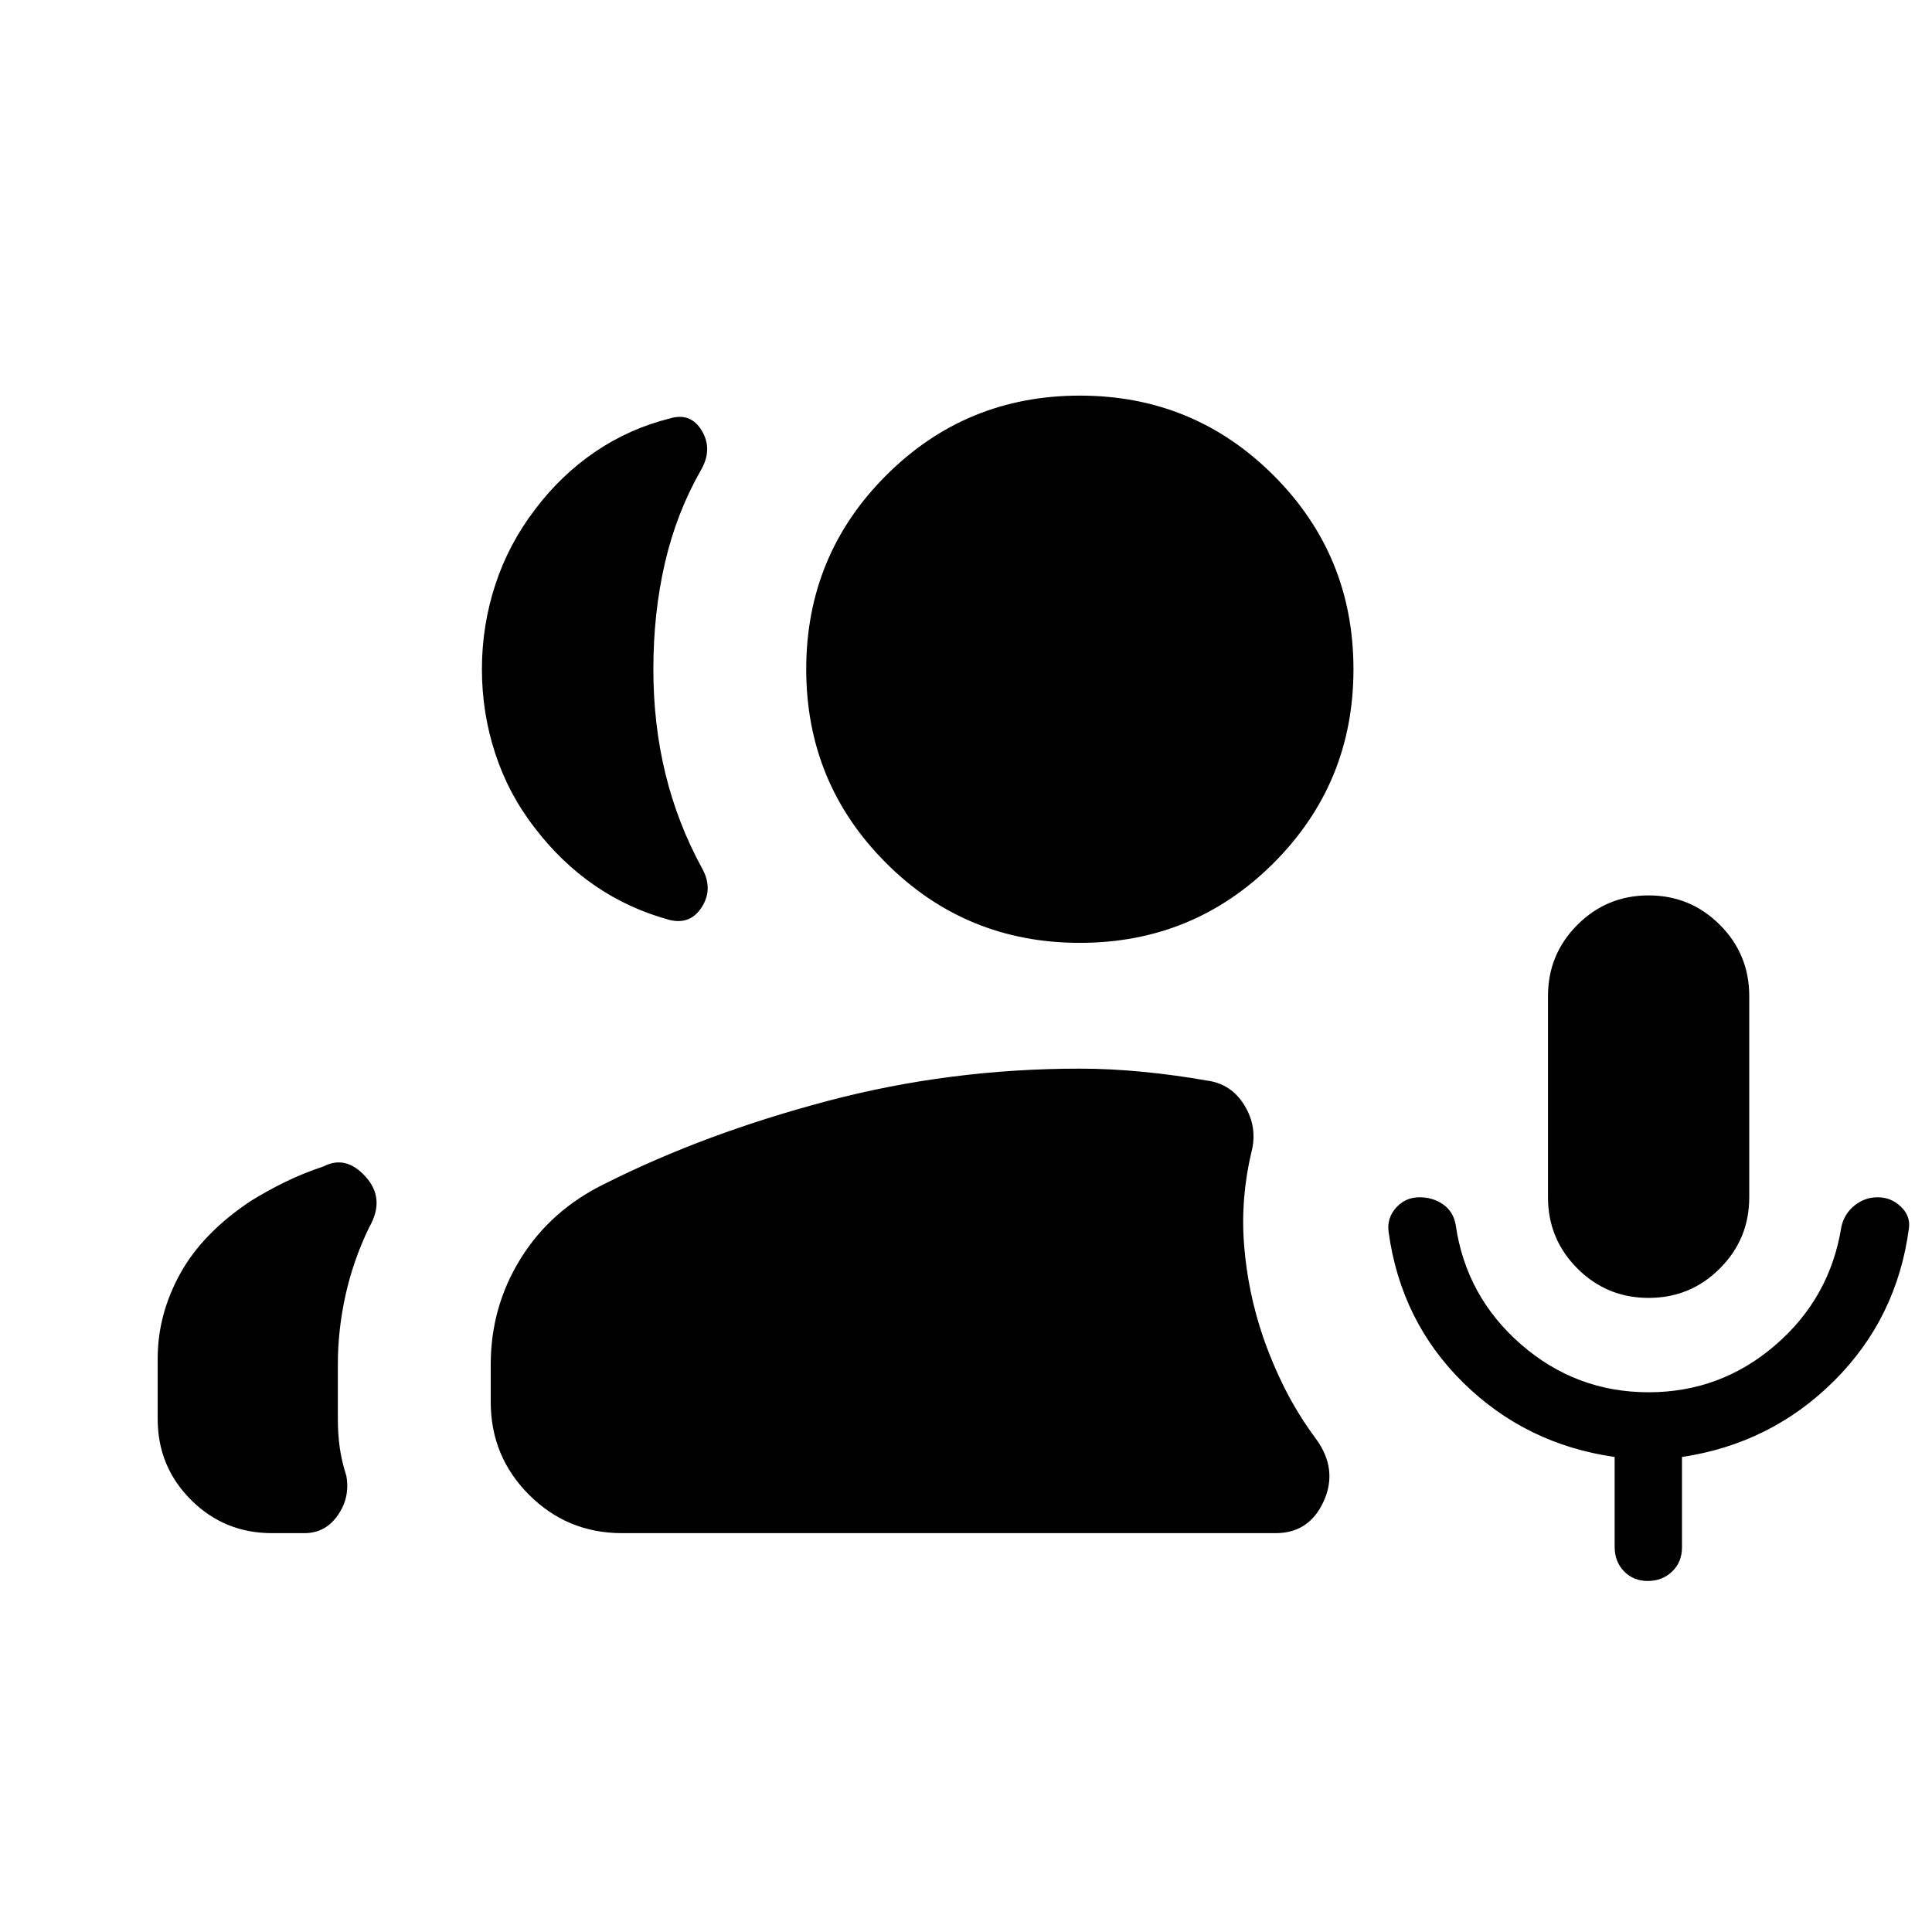 <svg xmlns="http://www.w3.org/2000/svg" height="24" viewBox="0 -960 960 960" width="24"><path d="M819.19-315.08q-20.77 0-35.38-14.61-14.62-14.62-14.62-35.39v-100q0-20.77 14.62-35.38 14.61-14.62 35.38-14.62 20.77 0 35.39 14.62 14.61 14.61 14.61 35.38v100q0 20.77-14.61 35.39-14.62 14.61-35.39 14.61ZM536.57-491.5q-56.61 0-96.28-39.67-39.68-39.68-39.68-96.29 0-56.62 39.68-96.29 39.67-39.67 96.28-39.67 56.62 0 96.29 39.67 39.67 39.67 39.67 96.29 0 56.61-39.67 96.29-39.67 39.67-96.29 39.67ZM309.04-198.19q-27.11 0-46.15-19.05-19.05-19.04-19.05-46.15v-18.57q0-28.84 15.01-52.89 15.01-24.04 41.99-37.11 49.47-24.85 110.25-40.94Q471.88-429 536.57-429q15.2 0 31.47 1.6 16.27 1.59 31.65 4.32 12.16 1.58 18.73 12.43 6.58 10.84 3.43 23-5.5 23.23-3.66 46.42 1.85 23.19 9.29 45.16 4.71 13.68 11.15 26.42 6.45 12.74 15.37 24.75 10.92 15.06 3.73 30.88-7.19 15.83-23.85 15.83H309.04Zm509.75 23.77q-7.14 0-11.81-4.79-4.67-4.79-4.67-12.26v-44.57q-44.08-6.31-75.15-36.82-31.07-30.52-37.17-74.98-.95-6.81 3.68-12.02 4.64-5.22 11.69-5.22 6.67 0 11.74 3.56t6.21 10.1q5.12 35.61 32.45 59.42 27.33 23.81 63.43 23.81 35.81 0 62.98-23.44 27.18-23.45 32.79-58.75 1.46-6.52 6.54-10.61t11.46-4.09q6.73 0 11.56 4.65 4.83 4.64 4.02 10.69-5.89 44.7-37.19 75.89-31.31 31.2-75.58 37.81v44.86q0 7.41-4.92 12.08-4.93 4.68-12.06 4.68ZM239.46-627.46q0-21.65 6.63-41.92 6.63-20.27 19.72-37.41 12.92-17.17 29.98-28.75 17.05-11.57 37.21-16.57 10.27-3.04 15.77 6.21t-.55 19.62q-12.13 21.3-17.85 46.11-5.72 24.81-5.72 52.76 0 27.37 6.02 51.99 6.02 24.61 18.14 46.79 5.65 10.12.05 19.14-5.59 9.03-15.86 6.68-20.46-5.5-37.37-17.11-16.9-11.62-29.92-28.73-13.02-16.74-19.63-36.95-6.62-20.21-6.62-41.86ZM78.35-254.92v-29.96q0-22 11.19-42.25t35-36.06q8.08-5.04 16.98-9.4 8.9-4.37 19.36-7.87 11.08-5.69 20.89 5.27 9.8 10.96 1.65 25.08-7.88 16.3-11.71 33.57-3.83 17.27-3.83 34.39v27.31q0 7.45.93 14.11.92 6.65 3.27 14 1.96 10.76-4.22 19.65-6.18 8.89-16.59 8.89h-16.19q-23.64 0-40.19-16.55-16.54-16.54-16.54-40.18Z"/></svg>